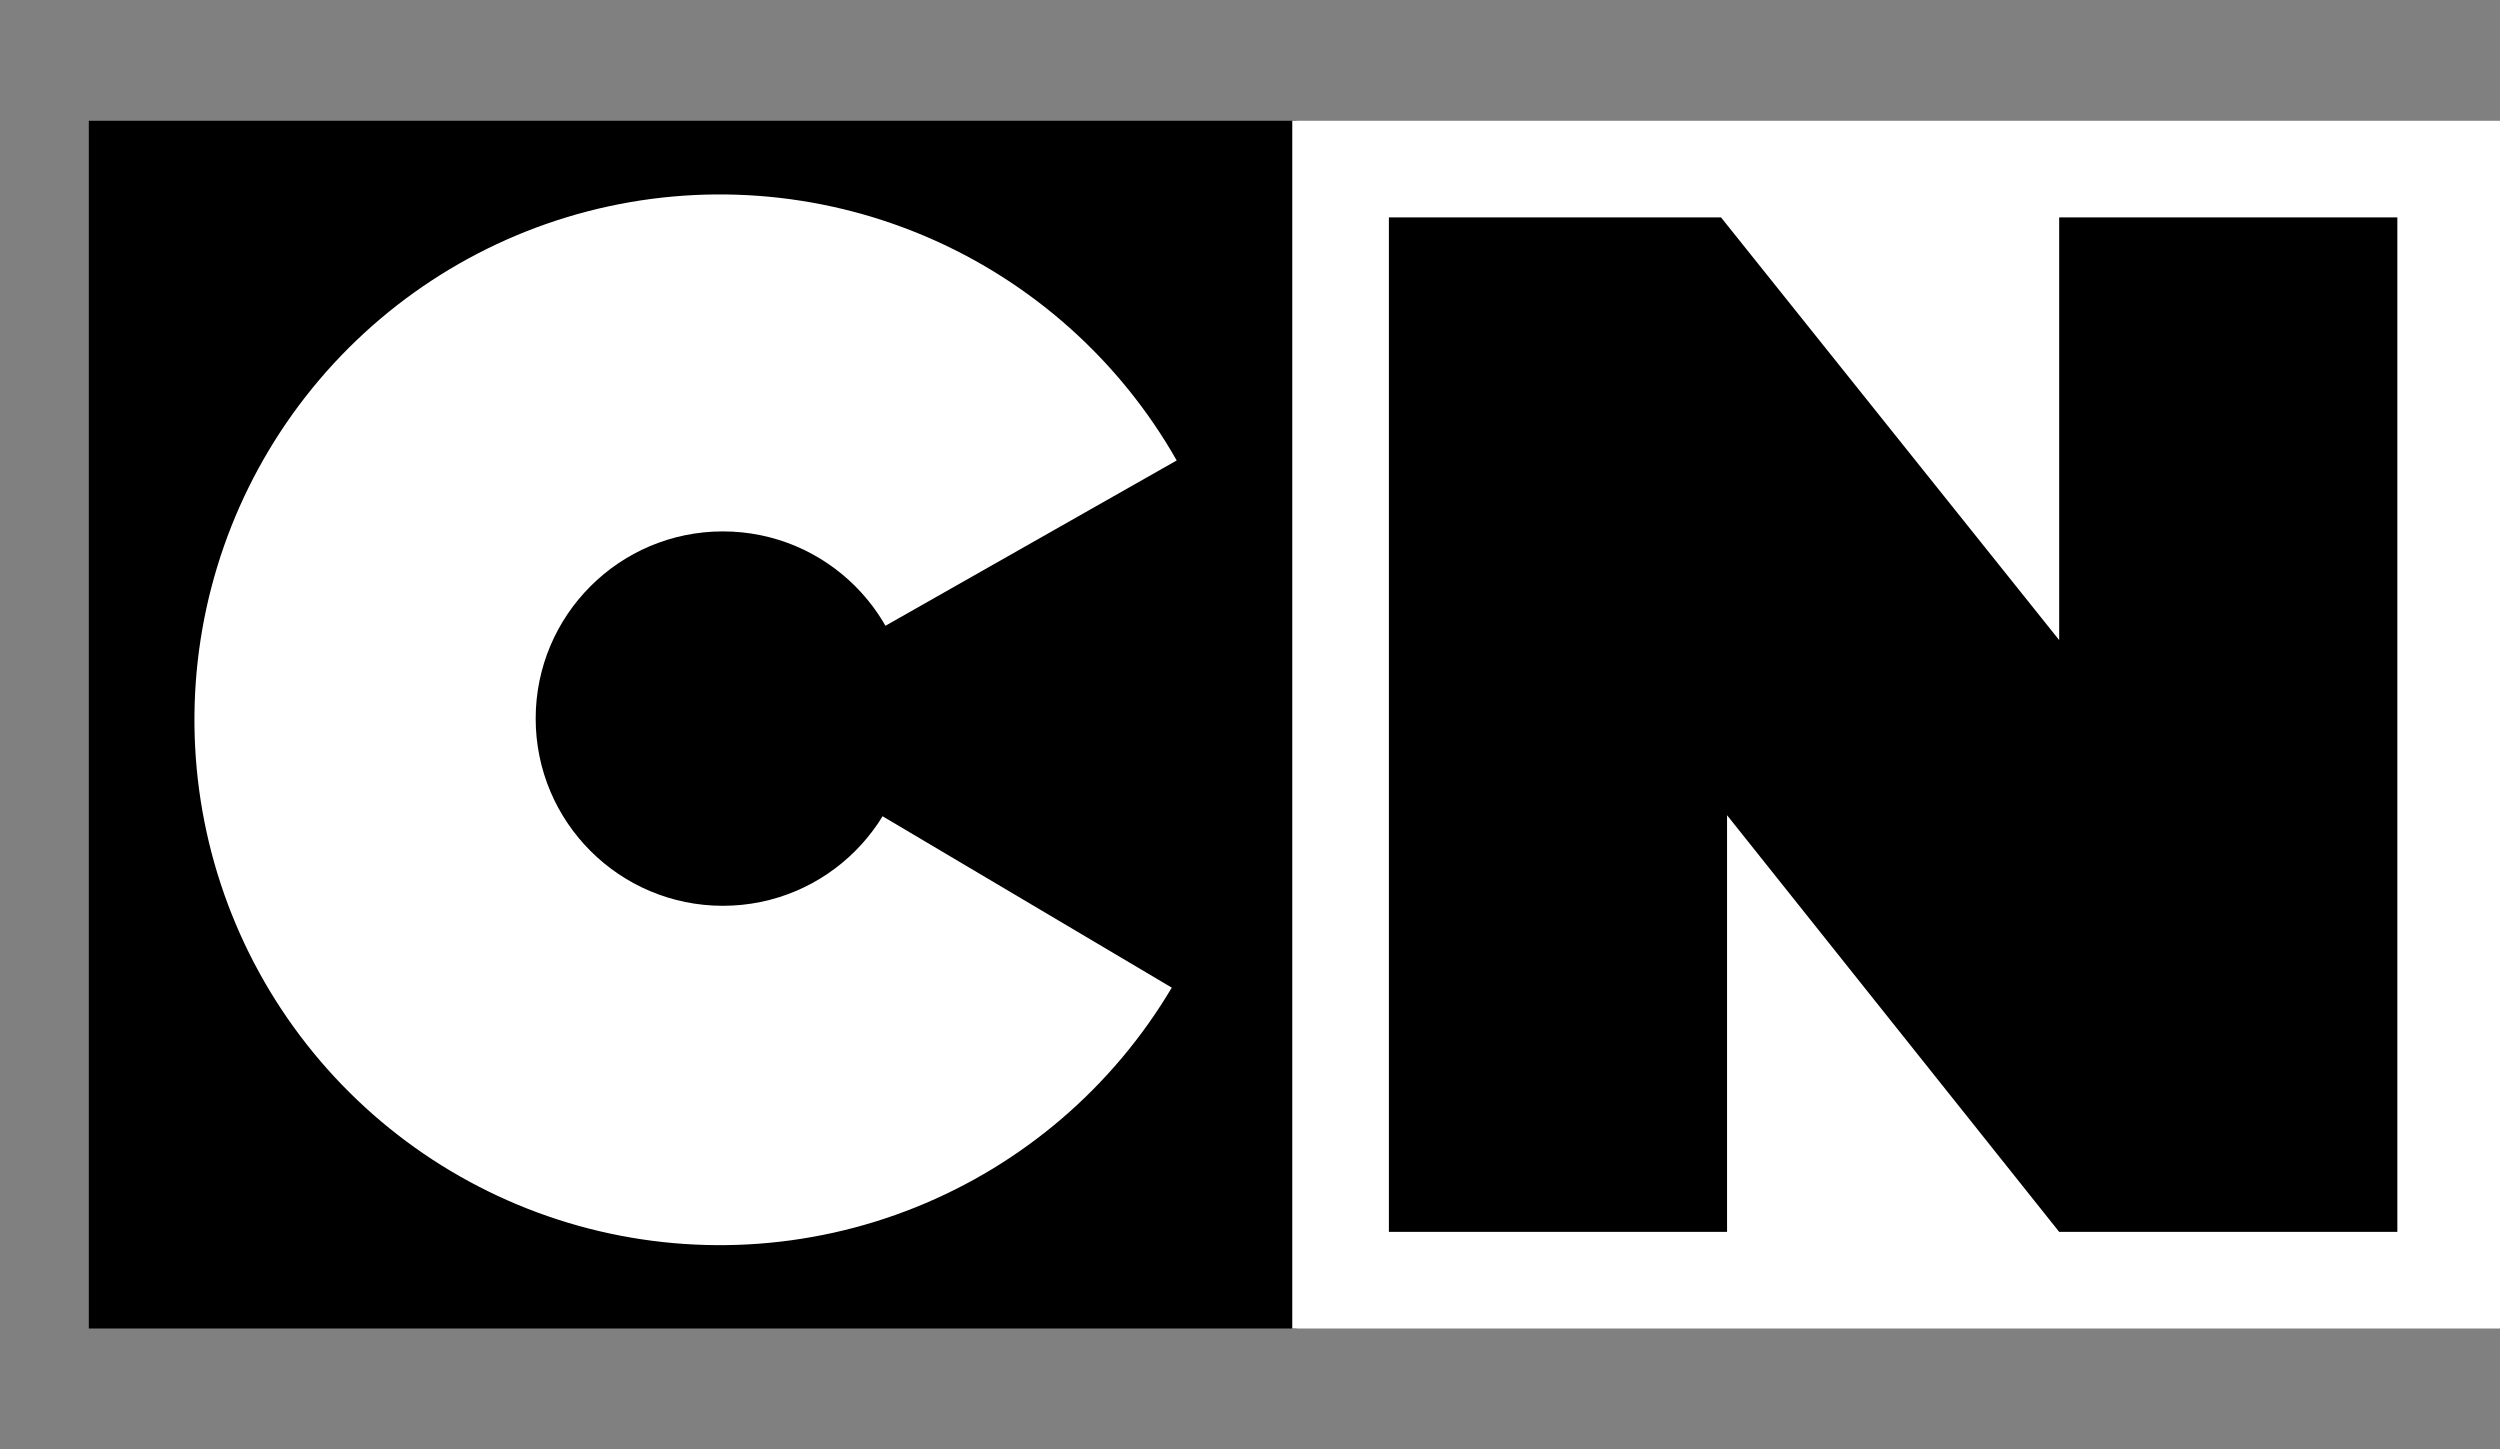 <svg width="207" height="120" viewBox="0 0 207 120" fill="none" xmlns="http://www.w3.org/2000/svg">
<rect x="0" y="0" width="207" height="120" fill="#808080" stroke="none"/>
<rect x="7.354" y="10" width="100" height="100" fill="black"/>
<rect x="107" y="10" width="100" height="100" fill="white"/>
<path d="M142.5 18H115V102H143V67.5L170.5 102H198.5V18H170.5V53L142.5 18Z" fill="black"/>
<path d="M97.022 81.776C92.144 90.008 84.688 96.401 75.808 99.966C66.929 103.532 57.122 104.07 47.906 101.498C38.69 98.926 30.579 93.387 24.829 85.739C19.079 78.091 16.012 68.761 16.101 59.193C16.191 49.625 19.432 40.353 25.324 32.814C31.216 25.275 39.429 19.889 48.691 17.489C57.954 15.09 67.749 15.811 76.56 19.542C85.371 23.273 92.706 29.805 97.43 38.126L59.599 59.599L97.022 81.776Z" fill="white"/>
<circle cx="59.854" cy="59.5" r="15.5" fill="black"/>
</svg>
